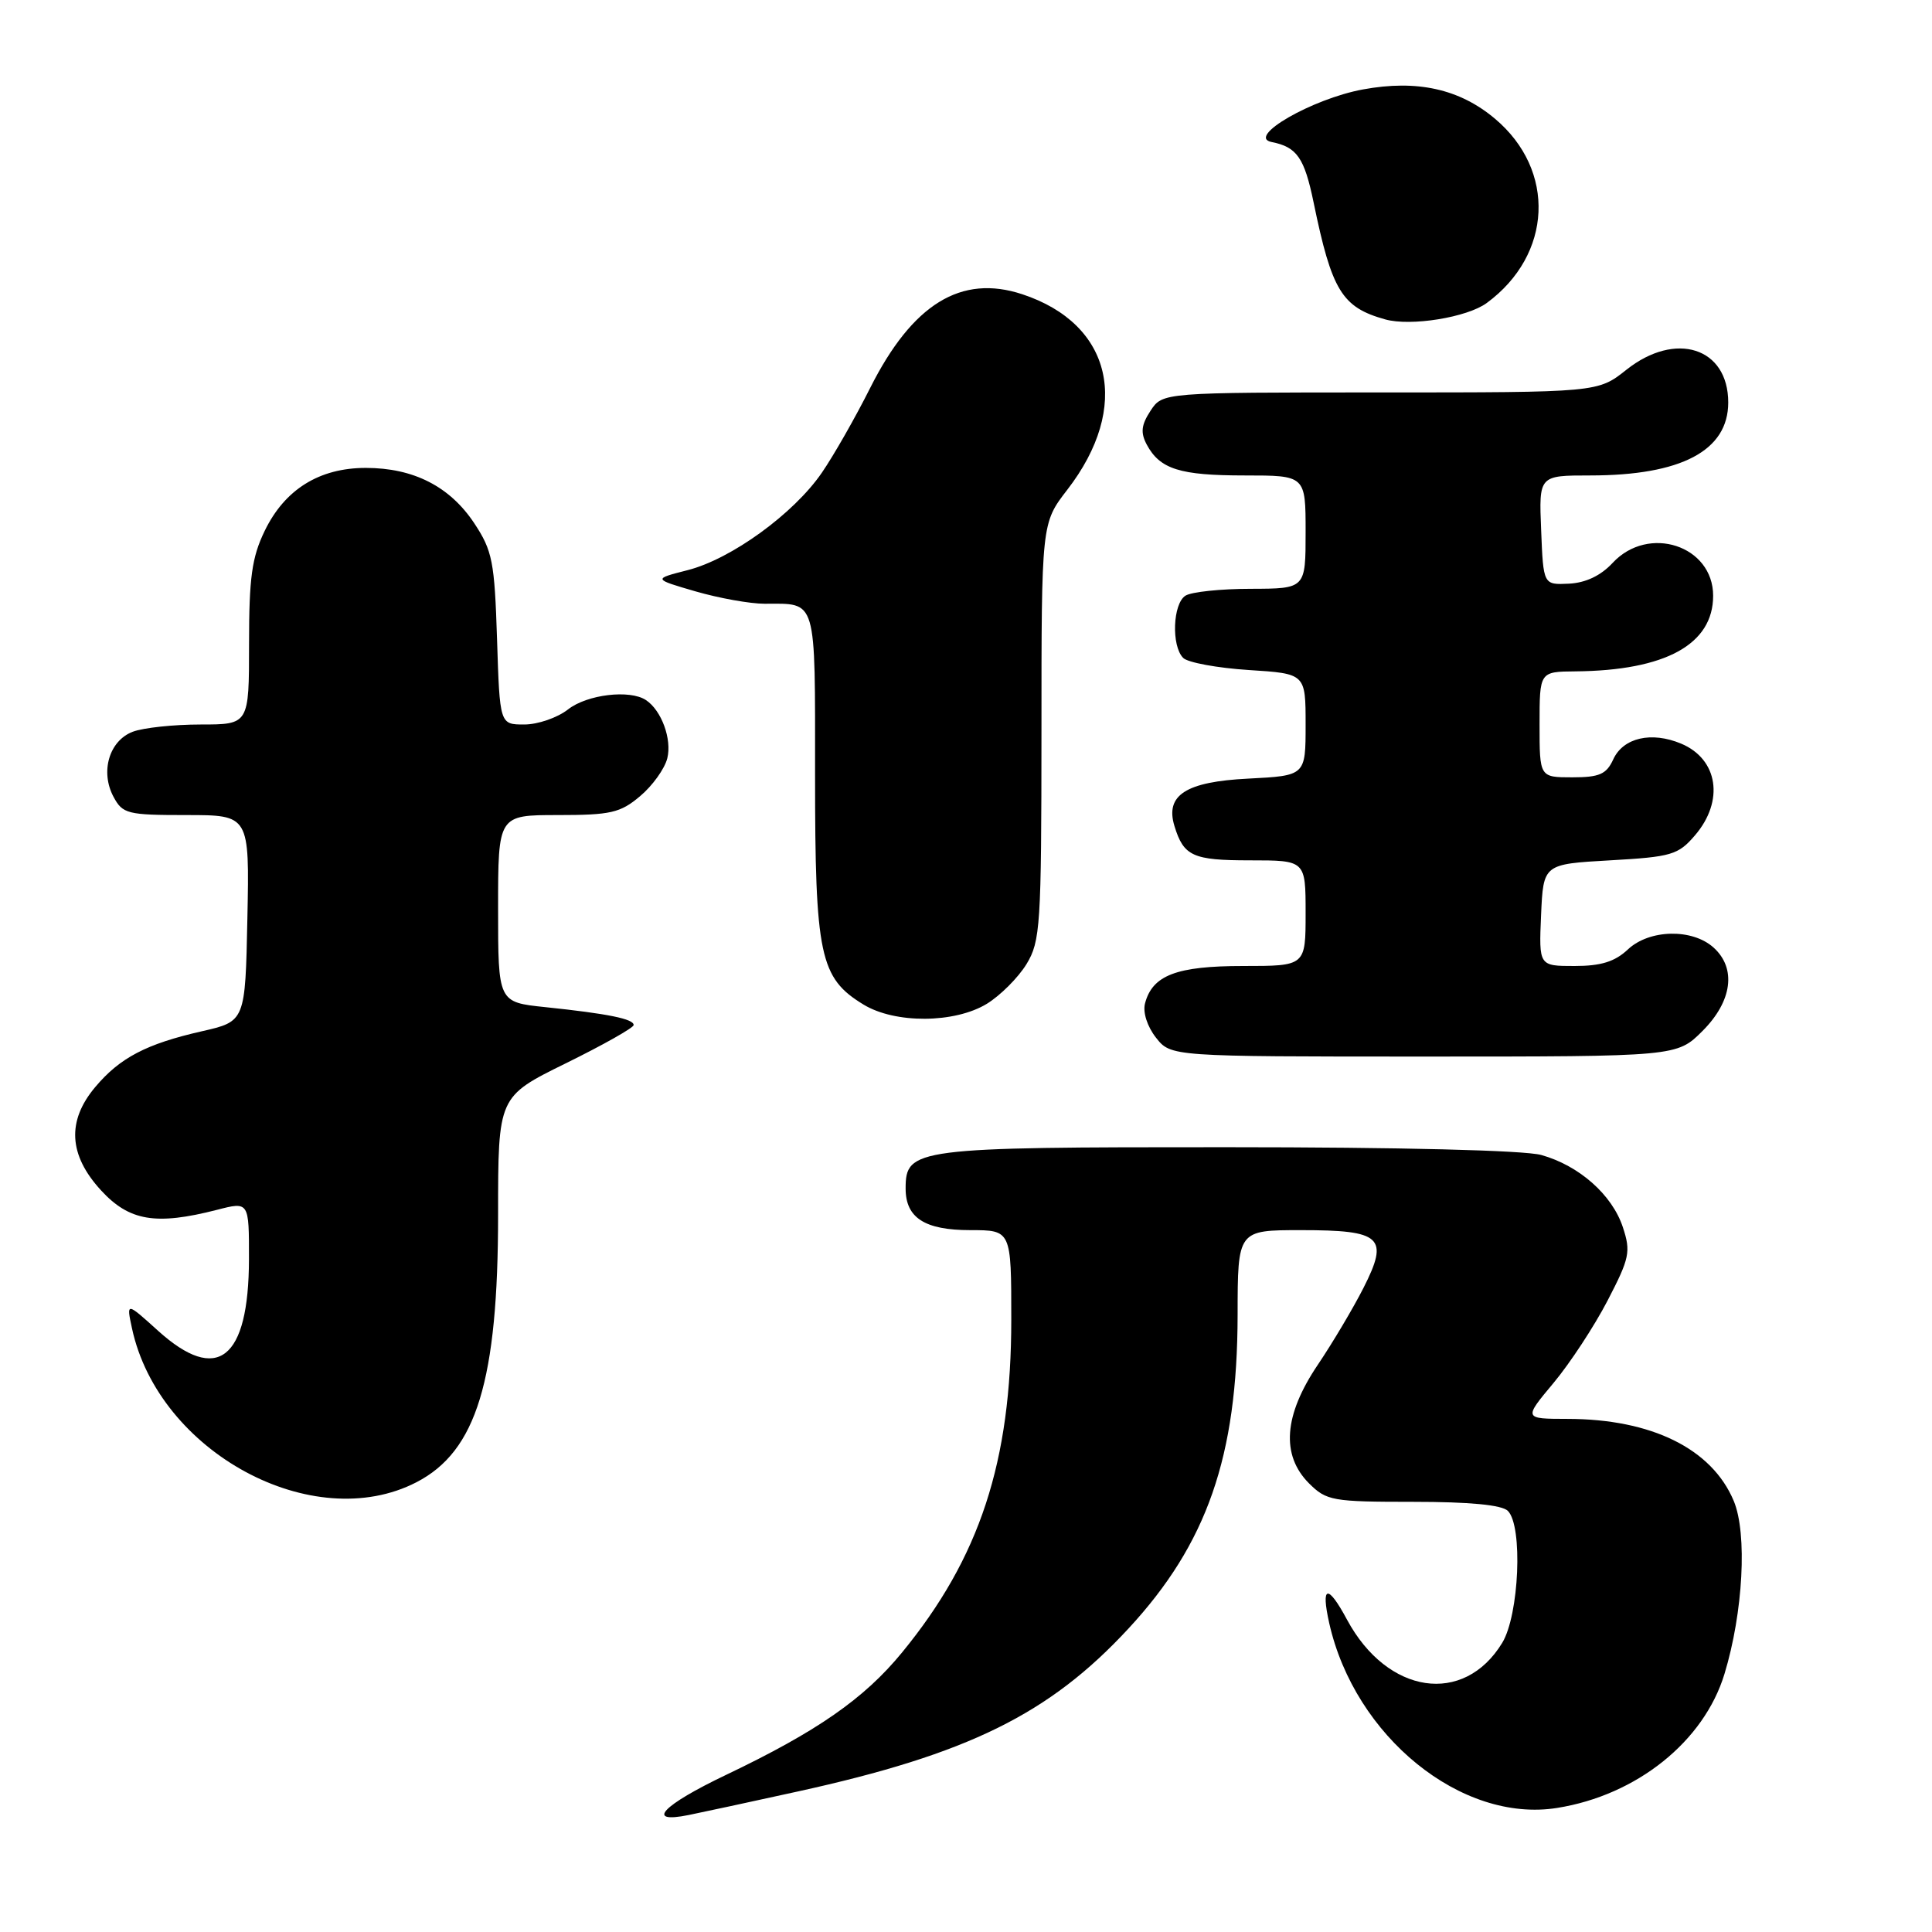 <?xml version="1.0" encoding="UTF-8" standalone="no"?>
<!DOCTYPE svg PUBLIC "-//W3C//DTD SVG 1.1//EN" "http://www.w3.org/Graphics/SVG/1.1/DTD/svg11.dtd" >
<svg xmlns="http://www.w3.org/2000/svg" xmlns:xlink="http://www.w3.org/1999/xlink" version="1.1" viewBox="0 0 256 256">
 <g >
 <path fill="currentColor"
d=" M 105.67 237.39 C 128.27 232.43 139.04 227.13 149.53 215.79 C 159.94 204.55 163.96 193.00 163.99 174.25 C 164.00 163.00 164.00 163.00 172.38 163.00 C 183.09 163.00 184.09 163.92 180.66 170.67 C 179.31 173.33 176.59 177.91 174.61 180.85 C 170.11 187.52 169.72 192.81 173.45 196.55 C 175.77 198.86 176.54 199.00 187.25 199.00 C 194.75 199.00 199.01 199.41 199.80 200.20 C 201.81 202.21 201.30 213.99 199.05 217.69 C 193.96 226.04 183.83 224.53 178.49 214.62 C 175.93 209.85 175.00 210.03 176.13 215.08 C 179.51 230.11 193.67 241.59 206.33 239.56 C 216.88 237.88 225.78 230.75 228.50 221.81 C 230.98 213.66 231.54 203.21 229.73 198.88 C 226.83 191.96 218.84 188.02 207.69 188.01 C 201.88 188.00 201.88 188.00 205.85 183.25 C 208.03 180.64 211.25 175.73 213.01 172.34 C 215.93 166.71 216.11 165.87 215.04 162.62 C 213.62 158.31 209.24 154.44 204.22 153.04 C 201.96 152.42 185.55 152.01 162.47 152.01 C 121.18 152.00 120.00 152.15 120.00 157.49 C 120.00 161.37 122.53 163.00 128.57 163.00 C 134.00 163.00 134.00 163.00 134.00 174.84 C 134.00 193.70 129.83 206.41 119.51 218.98 C 114.51 225.08 108.27 229.42 96.25 235.16 C 87.72 239.23 85.42 241.68 91.25 240.50 C 93.04 240.14 99.53 238.74 105.67 237.39 Z  M 55.19 196.40 C 63.14 192.29 66.00 182.93 66.00 160.94 C 66.00 145.31 66.00 145.31 74.96 140.90 C 79.88 138.48 83.93 136.20 83.96 135.83 C 84.01 135.02 80.57 134.32 72.25 133.45 C 66.00 132.80 66.00 132.80 66.00 120.40 C 66.00 108.00 66.00 108.00 73.92 108.00 C 80.91 108.00 82.20 107.71 84.81 105.50 C 86.45 104.13 88.07 101.87 88.42 100.48 C 89.05 97.95 87.66 94.14 85.60 92.77 C 83.47 91.34 77.79 92.02 75.27 94.00 C 73.87 95.10 71.26 96.00 69.47 96.00 C 66.22 96.00 66.22 96.00 65.86 84.67 C 65.53 74.41 65.25 72.97 62.84 69.33 C 59.61 64.46 54.79 62.00 48.47 62.00 C 42.31 62.00 37.73 64.85 35.07 70.35 C 33.37 73.86 33.00 76.55 33.00 85.32 C 33.00 96.00 33.00 96.00 26.57 96.00 C 23.03 96.00 18.99 96.43 17.59 96.96 C 14.47 98.15 13.26 102.25 15.04 105.58 C 16.25 107.84 16.88 108.00 24.70 108.00 C 33.06 108.00 33.06 108.00 32.78 121.67 C 32.50 135.34 32.50 135.34 26.74 136.65 C 19.40 138.32 15.89 140.15 12.62 144.04 C 8.84 148.53 9.09 153.04 13.37 157.71 C 17.12 161.80 20.64 162.39 28.75 160.31 C 33.00 159.21 33.00 159.21 32.99 166.86 C 32.96 180.16 28.80 183.43 20.94 176.33 C 16.74 172.53 16.74 172.53 17.49 176.02 C 21.03 192.43 41.48 203.49 55.19 196.40 Z  M 225.60 136.60 C 229.53 132.67 230.11 128.31 227.06 125.56 C 224.24 123.01 218.56 123.13 215.71 125.80 C 213.98 127.43 212.14 128.00 208.64 128.00 C 203.91 128.00 203.91 128.00 204.20 121.25 C 204.50 114.50 204.50 114.50 213.34 114.00 C 221.49 113.54 222.37 113.28 224.59 110.69 C 228.50 106.14 227.67 100.60 222.77 98.54 C 218.82 96.88 215.07 97.75 213.76 100.63 C 212.86 102.59 211.93 103.00 208.34 103.00 C 204.00 103.00 204.00 103.00 204.00 96.00 C 204.00 89.00 204.00 89.00 208.75 88.96 C 220.69 88.85 227.00 85.38 227.00 78.94 C 227.00 72.29 218.42 69.48 213.68 74.59 C 212.11 76.28 210.11 77.23 207.89 77.34 C 204.50 77.50 204.50 77.50 204.21 70.25 C 203.91 63.00 203.91 63.00 210.71 63.00 C 222.79 63.00 229.00 59.71 229.00 53.33 C 229.00 46.05 222.02 43.82 215.50 49.00 C 211.72 52.00 211.72 52.00 182.89 52.00 C 154.05 52.00 154.05 52.00 152.45 54.43 C 151.22 56.31 151.11 57.33 151.95 58.91 C 153.70 62.17 156.33 63.00 164.93 63.00 C 173.00 63.00 173.00 63.00 173.00 70.50 C 173.00 78.00 173.00 78.00 165.75 78.02 C 161.76 78.02 157.86 78.43 157.08 78.93 C 155.40 79.99 155.19 85.59 156.78 87.18 C 157.39 87.79 161.29 88.51 165.45 88.78 C 173.00 89.26 173.00 89.26 173.00 96.02 C 173.00 102.78 173.00 102.78 165.40 103.17 C 157.13 103.58 154.37 105.36 155.62 109.45 C 156.84 113.45 158.05 114.00 165.62 114.00 C 173.00 114.00 173.00 114.00 173.00 121.00 C 173.00 128.00 173.00 128.00 164.72 128.00 C 155.90 128.00 152.70 129.22 151.72 132.96 C 151.41 134.14 152.02 136.02 153.17 137.49 C 155.15 140.00 155.15 140.00 188.67 140.00 C 222.20 140.00 222.20 140.00 225.60 136.60 Z  M 130.76 133.01 C 132.55 131.91 134.91 129.55 136.01 127.76 C 137.86 124.72 137.99 122.68 138.00 96.91 C 138.00 69.33 138.00 69.33 141.41 64.91 C 149.92 53.91 147.40 42.93 135.46 38.99 C 127.35 36.31 120.90 40.28 115.31 51.39 C 113.35 55.30 110.46 60.37 108.89 62.65 C 105.17 68.07 96.89 74.08 91.11 75.55 C 86.52 76.72 86.52 76.72 92.16 78.36 C 95.27 79.26 99.39 80.00 101.32 80.00 C 108.31 80.00 108.00 78.94 108.00 102.71 C 108.00 126.63 108.62 129.58 114.42 133.11 C 118.60 135.66 126.49 135.61 130.76 133.01 Z  M 197.00 40.15 C 205.71 33.75 206.21 22.56 198.09 15.73 C 193.40 11.78 187.76 10.53 180.60 11.85 C 173.86 13.09 165.09 18.15 168.50 18.82 C 171.85 19.48 172.84 20.91 174.06 26.83 C 176.47 38.53 177.81 40.72 183.54 42.32 C 186.93 43.27 194.40 42.06 197.00 40.15 Z "/>
</g>
</svg>
